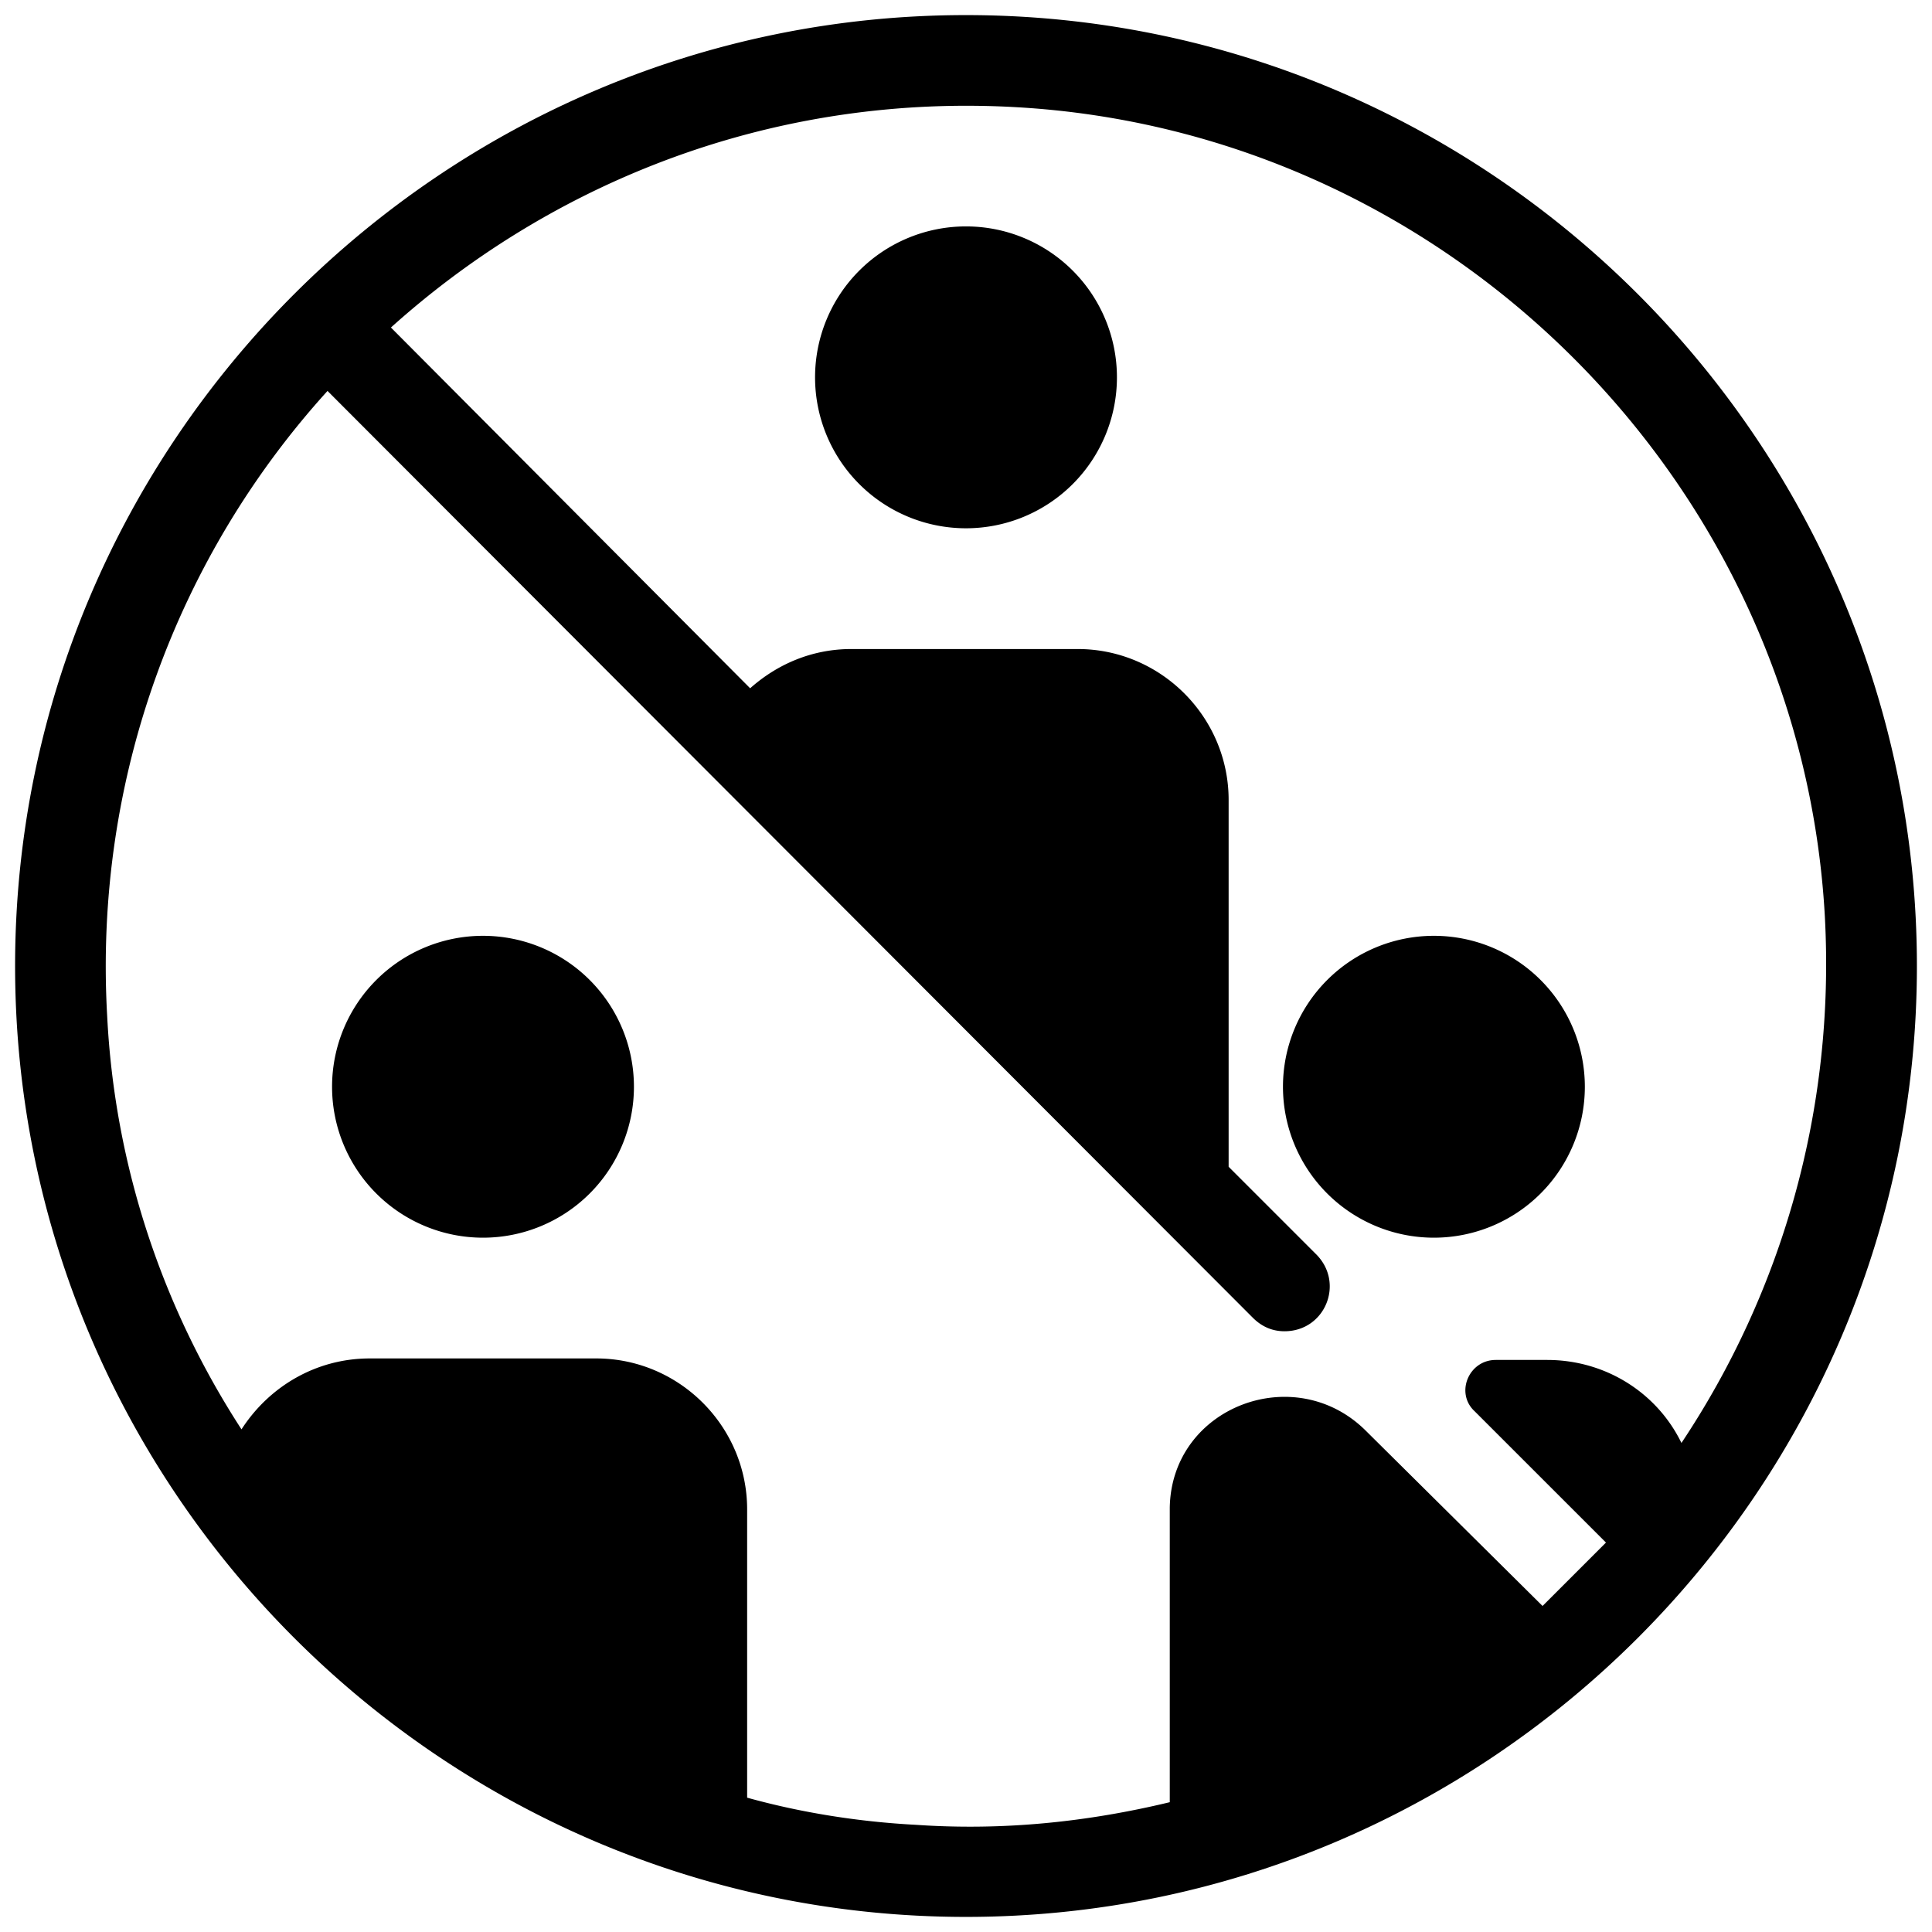 <svg xmlns="http://www.w3.org/2000/svg"  viewBox="0 0 128 128" width="64px" height="64px"><path d="M 64 1 C 29.3 1 1 29.3 1 64 C 1 98.7 29.3 127 64 127 C 98.7 127 127 98.7 127 64 C 127 29.3 98.7 1 64 1 z M 64.334 7.008 C 65.317 7.013 66.307 7.043 67.301 7.1 C 96.001 8.7 119.3 31.999 120.9 60.699 C 121.6 73.599 118 85.7 111.4 95.6 C 109.8 92.3 106.4 90.1 102.5 90.1 L 99.1 90.1 C 97.3 90.1 96.399 92.3 97.699 93.5 L 106.4 102.199 L 102.199 106.4 L 90.5 94.801 C 85.8 90.101 77.6 93.2 77.5 99.9 L 77.5 100 L 77.5 119.4 C 72.1 120.7 66.499 121.3 60.699 120.9 C 56.899 120.7 53.1 120.1 49.5 119.1 L 49.5 100 C 49.5 94.5 45 90 39.5 90 L 24.5 90 C 20.9 90 17.8 91.899 16 94.699 C 10.8 86.699 7.6 77.301 7.1 67.301 C 6.2 51.401 11.899 36.7 21.699 25.9 L 83 87.301 C 83.6 87.901 84.3 88.199 85.1 88.199 C 87.8 88.199 89.099 85 87.199 83.1 L 81.4 77.301 L 81.4 53 C 81.4 47.5 76.9 43 71.4 43 L 56.4 43 C 53.8 43 51.499 44 49.699 45.6 L 25.9 21.699 C 36.119 12.512 49.589 6.928 64.334 7.008 z M 64 15 A 10 10 0 0 0 64 35 A 10 10 0 0 0 64 15 z M 32 62 A 10 10 0 0 0 32 82 A 10 10 0 0 0 32 62 z M 95 62 A 10 10 0 0 0 95 82 A 10 10 0 0 0 95 62 z"/></svg>